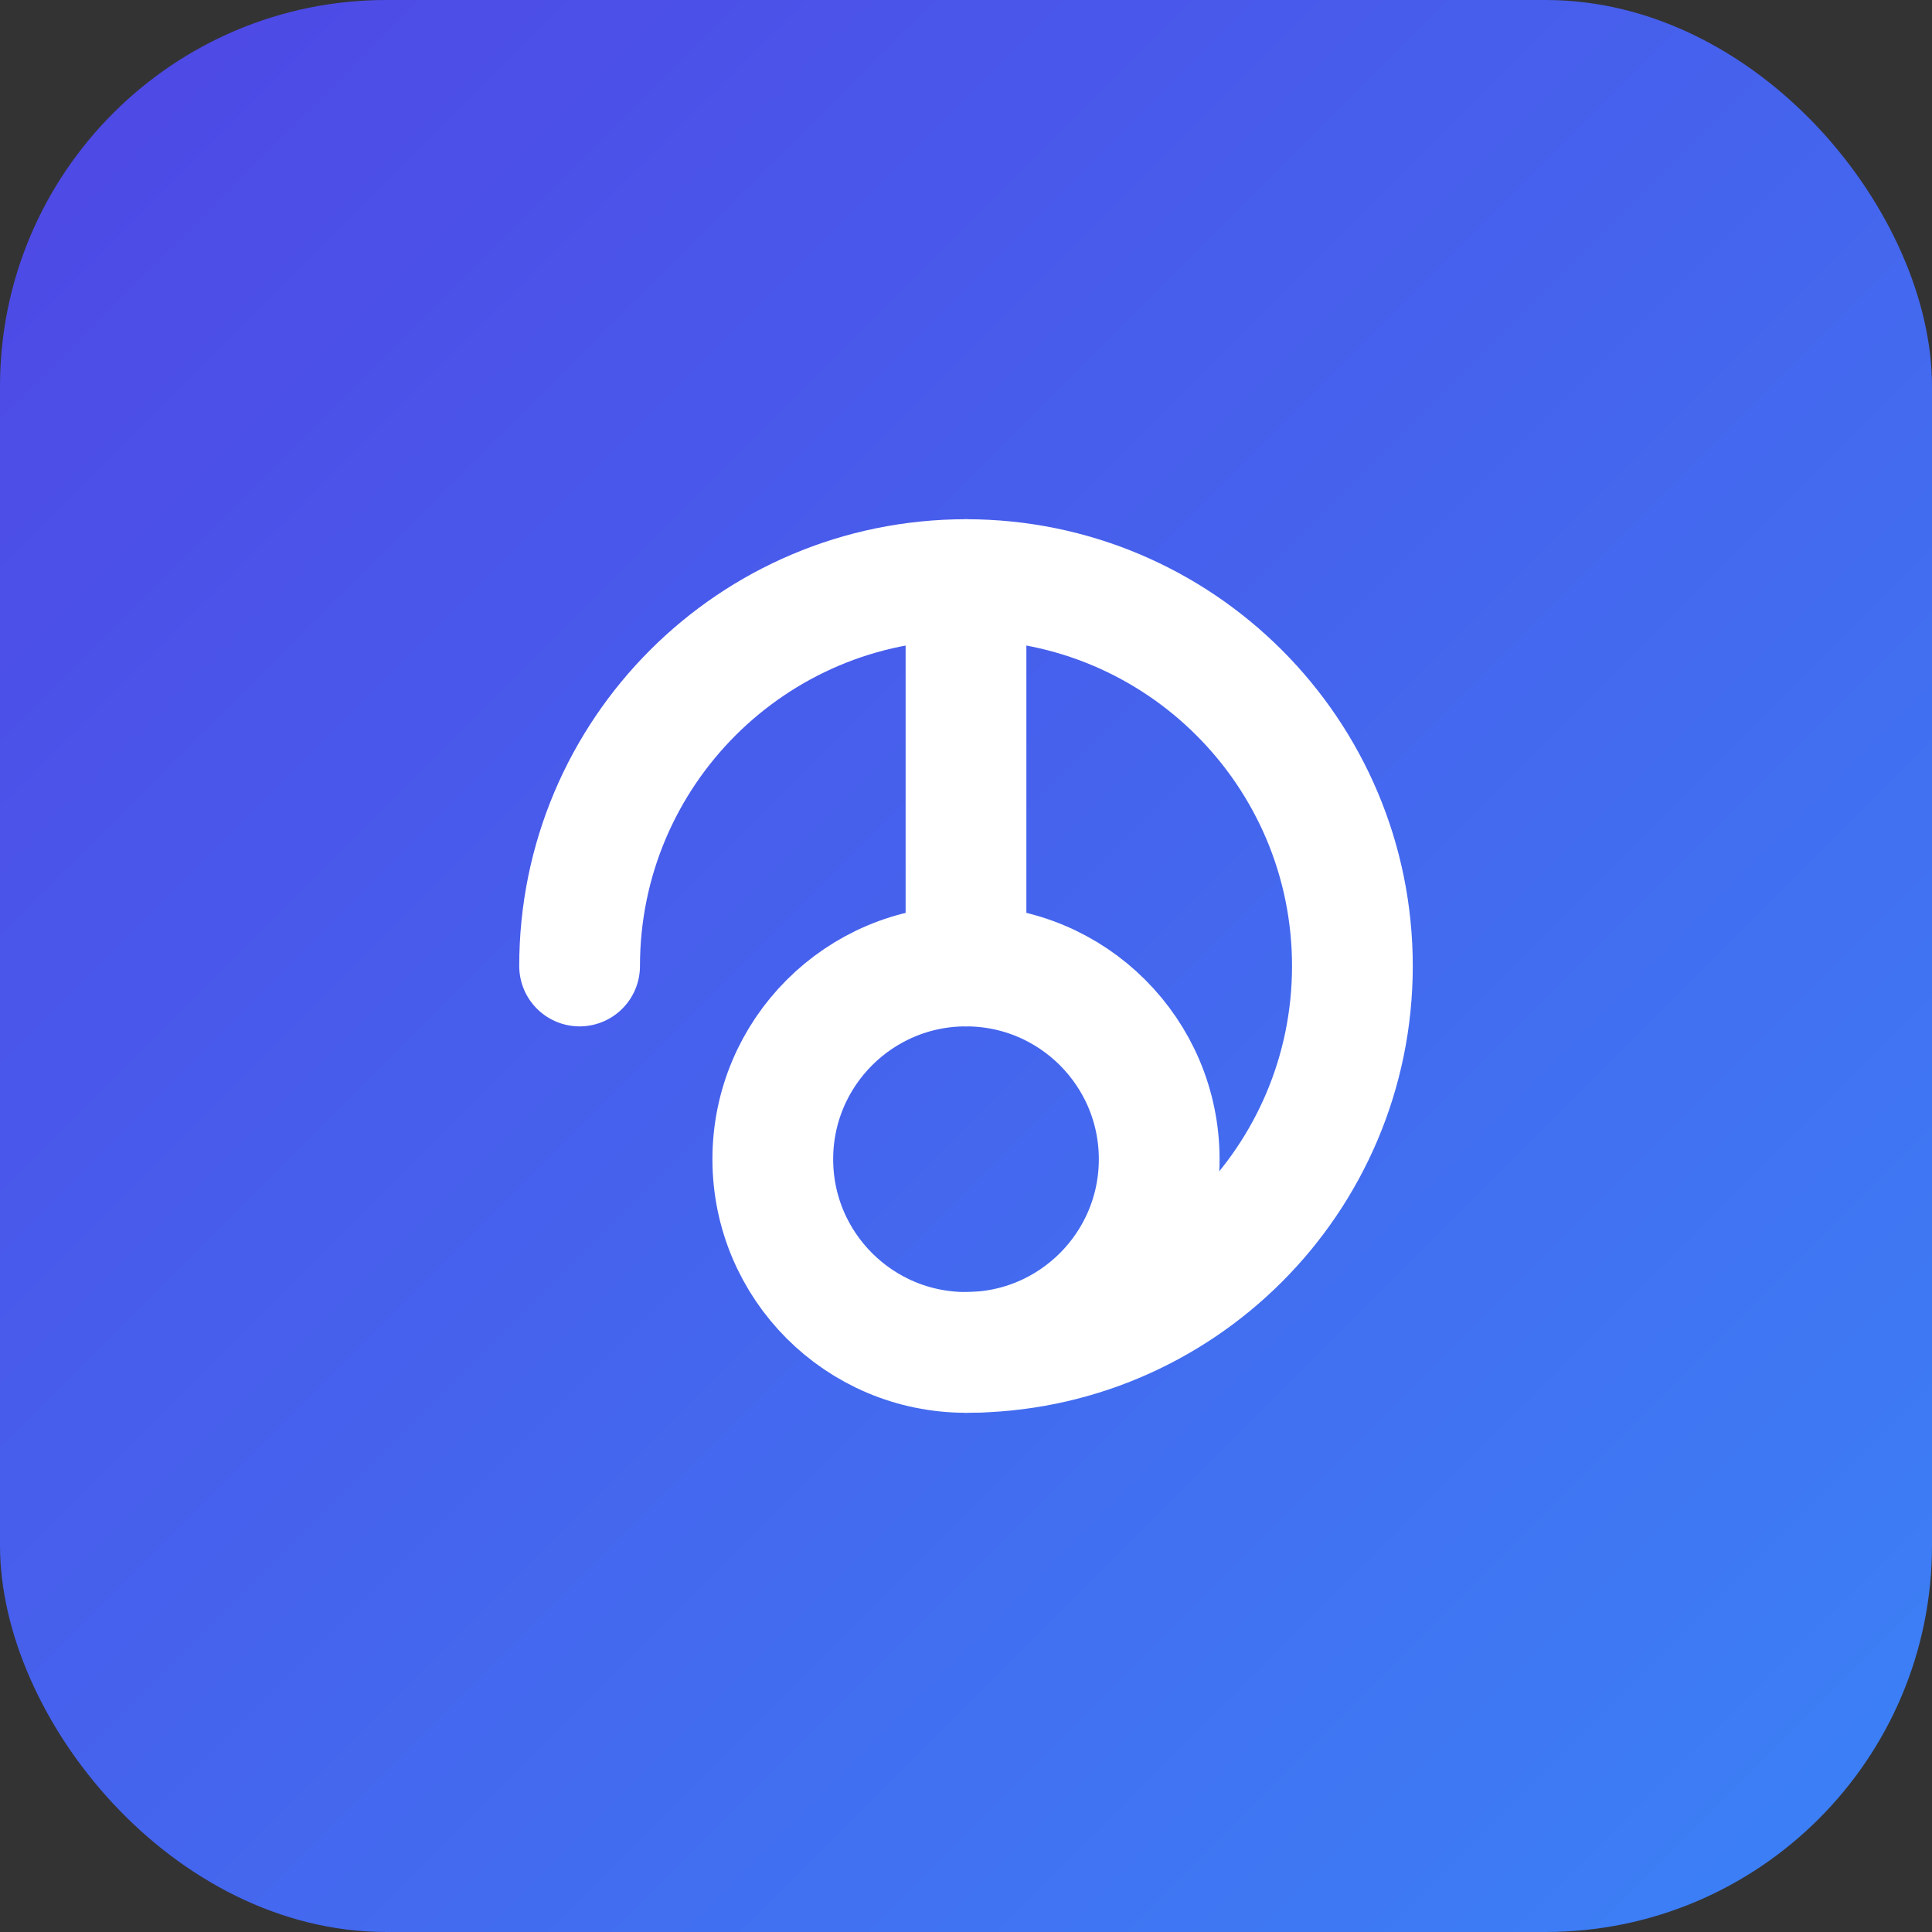 <svg width="40" height="40" viewBox="0 0 40 40" fill="none" xmlns="http://www.w3.org/2000/svg">
  <rect x="0" y="0" width="40" height="40" fill="#333333" stroke="none"/>
  <rect width="40" height="40" rx="8" fill="url(#paint0_linear)" />
  <path d="M12 20C12 15.582 15.582 12 20 12C24.418 12 28 15.582 28 20C28 24.418 24.418 28 20 28" stroke="white" stroke-width="2.5" stroke-linecap="round" />
  <path d="M20 28C17.791 28 16 26.209 16 24C16 21.791 17.791 20 20 20C22.209 20 24 21.791 24 24C24 26.209 22.209 28 20 28Z" stroke="white" stroke-width="2.5" stroke-linecap="round" />
  <path d="M20 20V12" stroke="white" stroke-width="2.5" stroke-linecap="round" />
  <defs>
    <linearGradient id="paint0_linear" x1="0" y1="0" x2="40" y2="40" gradientUnits="userSpaceOnUse">
      <stop stop-color="#4F46E5" />
      <stop offset="1" stop-color="#3B82F6" />
    </linearGradient>
  </defs>
</svg>